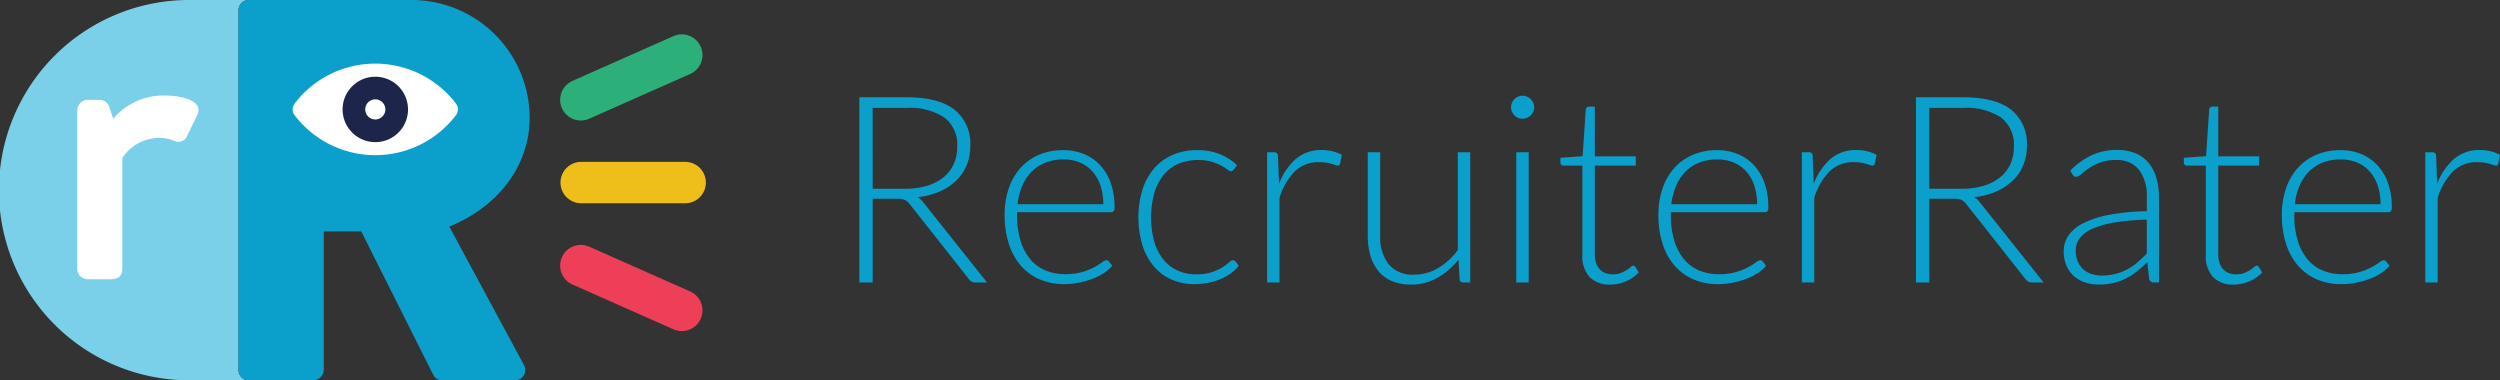 <svg xmlns="http://www.w3.org/2000/svg" width="407.718" height="62.019" viewBox="0 0 407.718 62.019">
  <rect x="0" y="0" width="407.718" height="62.019" fill="#333333" stroke="none"/>
  <g id="Group_32" data-name="Group 32" transform="translate(-156.141 -72.171)">
    <g id="Group_21" data-name="Group 21">
      <path id="Path_4" data-name="Path 4" d="M298.467,104.578v13.659H296.29v-30.2h7.7q5.229,0,7.812,2.017a7.06,7.06,0,0,1,2.583,5.922,8.119,8.119,0,0,1-.6,3.159,7.393,7.393,0,0,1-1.719,2.508,9.127,9.127,0,0,1-2.7,1.771,11.976,11.976,0,0,1-3.564.908,3.449,3.449,0,0,1,.919.853l10.393,13.062h-1.9a1.265,1.265,0,0,1-.587-.128,1.536,1.536,0,0,1-.479-.427l-9.669-12.251a2.152,2.152,0,0,0-.779-.662,3.271,3.271,0,0,0-1.29-.191Zm0-1.623h5.25a12.454,12.454,0,0,0,3.6-.48A7.742,7.742,0,0,0,310,101.1a5.947,5.947,0,0,0,1.675-2.156,6.767,6.767,0,0,0,.576-2.839,5.547,5.547,0,0,0-2.112-4.78,10.264,10.264,0,0,0-6.148-1.558h-5.527Z" fill="#0b9fcb"/>
      <path id="Path_5" data-name="Path 5" d="M329.564,96.66a8.758,8.758,0,0,1,3.318.618,7.475,7.475,0,0,1,2.647,1.8,8.317,8.317,0,0,1,1.75,2.914,11.586,11.586,0,0,1,.629,3.97,1.058,1.058,0,0,1-.139.64.525.525,0,0,1-.435.171H322.008v.4a14.406,14.406,0,0,0,.556,4.205,8.638,8.638,0,0,0,1.578,3.041,6.513,6.513,0,0,0,2.476,1.846,8.188,8.188,0,0,0,3.245.619,9.755,9.755,0,0,0,2.775-.351,10.422,10.422,0,0,0,1.974-.791,11.043,11.043,0,0,0,1.269-.789,1.438,1.438,0,0,1,.683-.352.491.491,0,0,1,.427.213l.554.683a5.792,5.792,0,0,1-1.354,1.195,9.742,9.742,0,0,1-1.878.95,13.807,13.807,0,0,1-2.22.63,12.252,12.252,0,0,1-2.379.234,10.107,10.107,0,0,1-3.971-.758,8.433,8.433,0,0,1-3.075-2.208,10.1,10.1,0,0,1-1.986-3.554,15.169,15.169,0,0,1-.7-4.813,13.125,13.125,0,0,1,.651-4.215,9.638,9.638,0,0,1,1.88-3.329,8.551,8.551,0,0,1,3.008-2.188A9.893,9.893,0,0,1,329.564,96.66Zm.031,1.514a7.968,7.968,0,0,0-2.94.513,6.4,6.4,0,0,0-2.248,1.473,7.477,7.477,0,0,0-1.535,2.3,10.462,10.462,0,0,0-.779,3.009h13.981a9.32,9.32,0,0,0-.47-3.063,6.562,6.562,0,0,0-1.32-2.294,5.723,5.723,0,0,0-2.047-1.441A6.757,6.757,0,0,0,329.6,98.174Z" fill="#0b9fcb"/>
      <path id="Path_6" data-name="Path 6" d="M357.352,99.84a2.229,2.229,0,0,1-.2.181.431.431,0,0,1-.268.075,1.121,1.121,0,0,1-.587-.289,8.059,8.059,0,0,0-.992-.629,8.385,8.385,0,0,0-1.547-.63,8.65,8.65,0,0,0-5.506.363,6.477,6.477,0,0,0-2.392,1.868,8.56,8.56,0,0,0-1.482,2.945,15.159,15.159,0,0,0,.011,7.854,8.454,8.454,0,0,0,1.482,2.913,6.331,6.331,0,0,0,2.326,1.8,7.263,7.263,0,0,0,3.032.619,7.854,7.854,0,0,0,2.572-.362,8.408,8.408,0,0,0,1.707-.79,7.8,7.8,0,0,0,1.068-.789,1.092,1.092,0,0,1,.629-.363.49.49,0,0,1,.426.213l.555.683a6.172,6.172,0,0,1-1.238,1.195,8.418,8.418,0,0,1-1.685.961,10.456,10.456,0,0,1-2.038.63,11.579,11.579,0,0,1-2.295.223,9.1,9.1,0,0,1-3.7-.736,8.03,8.03,0,0,1-2.882-2.134,9.979,9.979,0,0,1-1.877-3.426,15.921,15.921,0,0,1-.033-9.049,10.011,10.011,0,0,1,1.868-3.458,8.389,8.389,0,0,1,3.01-2.251,9.873,9.873,0,0,1,4.087-.8,9.624,9.624,0,0,1,3.681.661,9.075,9.075,0,0,1,2.808,1.792Z" fill="#0b9fcb"/>
      <path id="Path_7" data-name="Path 7" d="M362.794,118.237V97h1.067a.758.758,0,0,1,.523.15.746.746,0,0,1,.18.512l.172,4.482a10.108,10.108,0,0,1,2.731-4.044,6.242,6.242,0,0,1,4.2-1.462,7.312,7.312,0,0,1,1.772.2,6.774,6.774,0,0,1,1.535.587l-.277,1.408a.385.385,0,0,1-.426.342,1.134,1.134,0,0,1-.363-.086c-.157-.056-.352-.12-.587-.192a6.911,6.911,0,0,0-.864-.191,7.076,7.076,0,0,0-1.174-.086,5.467,5.467,0,0,0-3.96,1.494,10.669,10.669,0,0,0-2.507,4.311v13.809Z" fill="#0b9fcb"/>
      <path id="Path_8" data-name="Path 8" d="M381.232,97v13.575a7.263,7.263,0,0,0,1.371,4.685,5.049,5.049,0,0,0,4.177,1.7,7.526,7.526,0,0,0,3.875-1.056,11.291,11.291,0,0,0,3.234-2.934V97h2.028v21.237H394.8q-.591,0-.612-.555l-.192-3.159a12.032,12.032,0,0,1-3.409,2.945,8.493,8.493,0,0,1-4.308,1.111,7.987,7.987,0,0,1-3.1-.555,5.7,5.7,0,0,1-2.2-1.6,7.066,7.066,0,0,1-1.326-2.519,11.412,11.412,0,0,1-.448-3.329V97Z" fill="#0b9fcb"/>
      <path id="Path_9" data-name="Path 9" d="M406.352,89.68a1.609,1.609,0,0,1-.161.716,2.128,2.128,0,0,1-.415.586,1.916,1.916,0,0,1-.6.4,1.832,1.832,0,0,1-1.452,0,1.923,1.923,0,0,1-.6-.4,2,2,0,0,1-.4-.586,1.717,1.717,0,0,1-.15-.716,1.86,1.86,0,0,1,.15-.736,1.9,1.9,0,0,1,.4-.608,1.943,1.943,0,0,1,.6-.406,1.843,1.843,0,0,1,1.452,0,1.936,1.936,0,0,1,.6.406,2.017,2.017,0,0,1,.415.608A1.741,1.741,0,0,1,406.352,89.68ZM405.457,97v21.237h-2.03V97Z" fill="#0b9fcb"/>
      <path id="Path_10" data-name="Path 10" d="M418.752,118.579a4.531,4.531,0,0,1-3.351-1.2,5.03,5.03,0,0,1-1.194-3.692V99.178h-3.054a.564.564,0,0,1-.382-.128.447.447,0,0,1-.15-.363V97.9l3.628-.256.507-7.6a.589.589,0,0,1,.158-.341.481.481,0,0,1,.37-.15h.95v8.11h6.68v1.516h-6.68v14.406a4.5,4.5,0,0,0,.224,1.5,2.822,2.822,0,0,0,.618,1.036,2.44,2.44,0,0,0,.93.6,3.376,3.376,0,0,0,1.152.191,3.517,3.517,0,0,0,1.324-.224,5.489,5.489,0,0,0,.959-.49,5.961,5.961,0,0,0,.662-.492.727.727,0,0,1,.406-.223.462.462,0,0,1,.341.213l.554.9a5.893,5.893,0,0,1-2.058,1.441A6.426,6.426,0,0,1,418.752,118.579Z" fill="#0b9fcb"/>
      <path id="Path_11" data-name="Path 11" d="M436.189,96.66a8.758,8.758,0,0,1,3.318.618,7.475,7.475,0,0,1,2.647,1.8A8.317,8.317,0,0,1,443.9,102a11.586,11.586,0,0,1,.629,3.97,1.058,1.058,0,0,1-.139.64.525.525,0,0,1-.435.171H428.633v.4a14.406,14.406,0,0,0,.556,4.205,8.638,8.638,0,0,0,1.578,3.041,6.513,6.513,0,0,0,2.476,1.846,8.188,8.188,0,0,0,3.245.619,9.755,9.755,0,0,0,2.775-.351,10.422,10.422,0,0,0,1.974-.791,11.043,11.043,0,0,0,1.269-.789,1.438,1.438,0,0,1,.683-.352.491.491,0,0,1,.427.213l.554.683a5.792,5.792,0,0,1-1.354,1.195,9.742,9.742,0,0,1-1.878.95,13.807,13.807,0,0,1-2.22.63,12.252,12.252,0,0,1-2.379.234,10.107,10.107,0,0,1-3.971-.758,8.433,8.433,0,0,1-3.075-2.208,10.1,10.1,0,0,1-1.986-3.554,15.169,15.169,0,0,1-.7-4.813,13.125,13.125,0,0,1,.651-4.215,9.638,9.638,0,0,1,1.88-3.329,8.551,8.551,0,0,1,3.008-2.188A9.893,9.893,0,0,1,436.189,96.66Zm.031,1.514a7.977,7.977,0,0,0-2.941.513,6.4,6.4,0,0,0-2.247,1.473,7.477,7.477,0,0,0-1.535,2.3,10.462,10.462,0,0,0-.779,3.009H442.7a9.32,9.32,0,0,0-.47-3.063,6.562,6.562,0,0,0-1.32-2.294,5.723,5.723,0,0,0-2.047-1.441A6.757,6.757,0,0,0,436.22,98.174Z" fill="#0b9fcb"/>
      <path id="Path_12" data-name="Path 12" d="M450,118.237V97h1.067a.593.593,0,0,1,.7.662l.171,4.482a10.118,10.118,0,0,1,2.731-4.044,6.243,6.243,0,0,1,4.206-1.462,7.323,7.323,0,0,1,1.772.2,6.81,6.81,0,0,1,1.535.587l-.278,1.408a.385.385,0,0,1-.426.342,1.134,1.134,0,0,1-.363-.086c-.157-.056-.352-.12-.587-.192a6.911,6.911,0,0,0-.864-.191,7.075,7.075,0,0,0-1.174-.086,5.467,5.467,0,0,0-3.96,1.494,10.668,10.668,0,0,0-2.506,4.311v13.809Z" fill="#0b9fcb"/>
      <path id="Path_13" data-name="Path 13" d="M470.785,104.578v13.659h-2.177v-30.2h7.7q5.229,0,7.812,2.017a7.06,7.06,0,0,1,2.583,5.922,8.138,8.138,0,0,1-.6,3.159,7.408,7.408,0,0,1-1.719,2.508,9.14,9.14,0,0,1-2.7,1.771,11.984,11.984,0,0,1-3.564.908,3.449,3.449,0,0,1,.919.853l10.393,13.062h-1.9a1.259,1.259,0,0,1-.587-.128,1.525,1.525,0,0,1-.479-.427l-9.67-12.251a2.141,2.141,0,0,0-.778-.662,3.273,3.273,0,0,0-1.291-.191Zm0-1.623h5.25a12.454,12.454,0,0,0,3.6-.48,7.742,7.742,0,0,0,2.689-1.376A5.958,5.958,0,0,0,484,98.943a6.767,6.767,0,0,0,.576-2.839,5.548,5.548,0,0,0-2.113-4.78,10.259,10.259,0,0,0-6.147-1.558h-5.527Z" fill="#0b9fcb"/>
      <path id="Path_14" data-name="Path 14" d="M507.431,118.237a.729.729,0,0,1-.789-.6l-.3-2.71a22.441,22.441,0,0,1-1.74,1.537,10.444,10.444,0,0,1-1.8,1.152,8.9,8.9,0,0,1-2.028.715,10.84,10.84,0,0,1-2.39.246,7.013,7.013,0,0,1-2.112-.321,5.186,5.186,0,0,1-1.814-.982,4.813,4.813,0,0,1-1.271-1.7,5.861,5.861,0,0,1-.479-2.487,4.409,4.409,0,0,1,.767-2.5,6.307,6.307,0,0,1,2.4-2.007,15.856,15.856,0,0,1,4.206-1.366,36.487,36.487,0,0,1,6.178-.6v-2.22a7.1,7.1,0,0,0-1.271-4.534,4.531,4.531,0,0,0-3.766-1.591,7.073,7.073,0,0,0-2.614.428,9.242,9.242,0,0,0-1.825.938,11.448,11.448,0,0,0-1.218.939,1.313,1.313,0,0,1-.789.427.688.688,0,0,1-.64-.384l-.363-.619a12.344,12.344,0,0,1,3.5-2.518,9.761,9.761,0,0,1,4.162-.854,7.588,7.588,0,0,1,2.988.544,5.527,5.527,0,0,1,2.124,1.559,6.824,6.824,0,0,1,1.269,2.453,11.242,11.242,0,0,1,.428,3.212v13.831Zm-8.537-1.131a9.1,9.1,0,0,0,2.273-.267,8.458,8.458,0,0,0,1.92-.747,9.393,9.393,0,0,0,1.655-1.142q.768-.661,1.515-1.43v-5.528a37.99,37.99,0,0,0-5.219.459,15.062,15.062,0,0,0-3.606,1.014,5.278,5.278,0,0,0-2.091,1.526,3.246,3.246,0,0,0-.673,2.017,4.448,4.448,0,0,0,.352,1.846,3.666,3.666,0,0,0,.928,1.281,3.625,3.625,0,0,0,1.345.735A5.427,5.427,0,0,0,498.894,117.106Z" fill="#0b9fcb"/>
      <path id="Path_15" data-name="Path 15" d="M520.427,118.579a4.528,4.528,0,0,1-3.35-1.2,5.03,5.03,0,0,1-1.194-3.692V99.178h-3.054a.566.566,0,0,1-.383-.128.45.45,0,0,1-.149-.363V97.9l3.627-.256.507-7.6a.6.6,0,0,1,.159-.341.48.48,0,0,1,.37-.15h.95v8.11h6.679v1.516H517.91v14.406a4.476,4.476,0,0,0,.224,1.5,2.8,2.8,0,0,0,.618,1.036,2.425,2.425,0,0,0,.93.6,3.367,3.367,0,0,0,1.152.191,3.515,3.515,0,0,0,1.323-.224,5.454,5.454,0,0,0,.959-.49,5.875,5.875,0,0,0,.662-.492.725.725,0,0,1,.407-.223.461.461,0,0,1,.34.213l.555.9a5.9,5.9,0,0,1-2.059,1.441A6.426,6.426,0,0,1,520.427,118.579Z" fill="#0b9fcb"/>
      <path id="Path_16" data-name="Path 16" d="M537.865,96.66a8.753,8.753,0,0,1,3.317.618,7.466,7.466,0,0,1,2.647,1.8A8.319,8.319,0,0,1,545.58,102a11.586,11.586,0,0,1,.629,3.97,1.058,1.058,0,0,1-.139.64.526.526,0,0,1-.436.171H530.308v.4a14.406,14.406,0,0,0,.556,4.205,8.623,8.623,0,0,0,1.579,3.041,6.5,6.5,0,0,0,2.476,1.846,8.188,8.188,0,0,0,3.245.619,9.747,9.747,0,0,0,2.774-.351,10.423,10.423,0,0,0,1.974-.791,10.871,10.871,0,0,0,1.269-.789,1.444,1.444,0,0,1,.684-.352.493.493,0,0,1,.427.213l.554.683a5.779,5.779,0,0,1-1.355,1.195,9.706,9.706,0,0,1-1.877.95,13.821,13.821,0,0,1-2.221.63,12.237,12.237,0,0,1-2.379.234,10.11,10.11,0,0,1-3.971-.758,8.432,8.432,0,0,1-3.075-2.208,10.081,10.081,0,0,1-1.985-3.554,15.142,15.142,0,0,1-.7-4.813,13.125,13.125,0,0,1,.651-4.215,9.653,9.653,0,0,1,1.879-3.329,8.561,8.561,0,0,1,3.008-2.188A9.9,9.9,0,0,1,537.865,96.66Zm.031,1.514a7.977,7.977,0,0,0-2.941.513,6.407,6.407,0,0,0-2.248,1.473,7.5,7.5,0,0,0-1.535,2.3,10.43,10.43,0,0,0-.778,3.009h13.981a9.292,9.292,0,0,0-.471-3.063,6.562,6.562,0,0,0-1.32-2.294,5.706,5.706,0,0,0-2.047-1.441A6.752,6.752,0,0,0,537.9,98.174Z" fill="#0b9fcb"/>
      <path id="Path_17" data-name="Path 17" d="M551.674,118.237V97h1.066a.759.759,0,0,1,.524.15.751.751,0,0,1,.18.512l.171,4.482a10.129,10.129,0,0,1,2.731-4.044,6.247,6.247,0,0,1,4.206-1.462,7.311,7.311,0,0,1,1.772.2,6.774,6.774,0,0,1,1.535.587l-.277,1.408a.385.385,0,0,1-.427.342,1.129,1.129,0,0,1-.362-.086c-.157-.056-.352-.12-.587-.192a6.973,6.973,0,0,0-.865-.191,7.059,7.059,0,0,0-1.174-.086,5.465,5.465,0,0,0-3.959,1.494,10.67,10.67,0,0,0-2.507,4.311v13.809Z" fill="#0b9fcb"/>
    </g>
    <g id="Group_31" data-name="Group 31">
      <g id="Group_25" data-name="Group 25">
        <g id="Group_22" data-name="Group 22">
          <path id="Path_18" data-name="Path 18" d="M267.942,105.319H250.869a3.375,3.375,0,0,1,0-6.749h17.073a3.375,3.375,0,0,1,0,6.749Z" fill="#eebe1b"/>
        </g>
        <g id="Group_23" data-name="Group 23">
          <path id="Path_19" data-name="Path 19" d="M250.871,91.825a3.375,3.375,0,0,1-1.369-6.46l16.464-7.3a3.374,3.374,0,1,1,2.735,6.169l-16.464,7.3A3.367,3.367,0,0,1,250.871,91.825Z" fill="#2caf79"/>
        </g>
        <g id="Group_24" data-name="Group 24">
          <path id="Path_20" data-name="Path 20" d="M267.332,126.163a3.375,3.375,0,0,0,1.369-6.46l-16.464-7.3a3.374,3.374,0,0,0-2.735,6.169l16.464,7.3A3.367,3.367,0,0,0,267.332,126.163Z" fill="#ee3f58"/>
        </g>
      </g>
      <g id="Group_26" data-name="Group 26">
        <path id="Path_21" data-name="Path 21" d="M195.036,132.5V73.853a1.682,1.682,0,0,1,1.683-1.682h-9.568a31.01,31.01,0,1,0,0,62.019h11.891v0h-2.323A1.683,1.683,0,0,1,195.036,132.5Z" fill="#7ad0e8"/>
        <path id="Path_22" data-name="Path 22" d="M229.411,109.115c7.709-3.1,13.112-9.656,13.112-17.808a19.264,19.264,0,0,0-19.312-19.136H196.719a1.682,1.682,0,0,0-1.683,1.682V132.5a1.683,1.683,0,0,0,1.683,1.684h10.544a1.742,1.742,0,0,0,1.682-1.684V109.913h6.113l11.784,23.477a1.63,1.63,0,0,0,1.416.8h11.783a1.676,1.676,0,0,0,1.509-2.568Z" fill="#0b9fcb"/>
      </g>
      <g id="Group_27" data-name="Group 27">
        <path id="Path_23" data-name="Path 23" d="M217.345,82.546a16.526,16.526,0,0,0-13.174,6.541,1.551,1.551,0,0,0,0,1.85,16.537,16.537,0,0,0,26.348,0,1.548,1.548,0,0,0,0-1.85A16.525,16.525,0,0,0,217.345,82.546Z" fill="#fff"/>
      </g>
      <path id="Path_24" data-name="Path 24" d="M188.264,89.332c-.786-1.167-3.305-1.584-5.4-1.584a10.641,10.641,0,0,0-8.262,3.808L174,89.7a1.672,1.672,0,0,0-1.515-1.237h-2.077a1.713,1.713,0,0,0-1.669,1.669v25.912a1.712,1.712,0,0,0,1.669,1.669h3.435c.839,0,2.242,0,2.242-1.669v-18.1a7.248,7.248,0,0,1,6.134-3.284,6.2,6.2,0,0,1,2.309.474,1.522,1.522,0,0,0,2.12-.791l1.727-3.527A1.53,1.53,0,0,0,188.264,89.332Z" fill="#fff"/>
      <g id="Group_30" data-name="Group 30">
        <g id="Group_28" data-name="Group 28">
          <path id="Path_25" data-name="Path 25" d="M221.8,87.077a5.335,5.335,0,1,0,.884,2.935A5.33,5.33,0,0,0,221.8,87.077Z" fill="#1e254b"/>
        </g>
        <g id="Group_29" data-name="Group 29">
          <path id="Path_26" data-name="Path 26" d="M218.716,89.109a1.64,1.64,0,1,0,.272.9A1.639,1.639,0,0,0,218.716,89.109Z" fill="#fff"/>
        </g>
      </g>
    </g>
  </g>
</svg>
